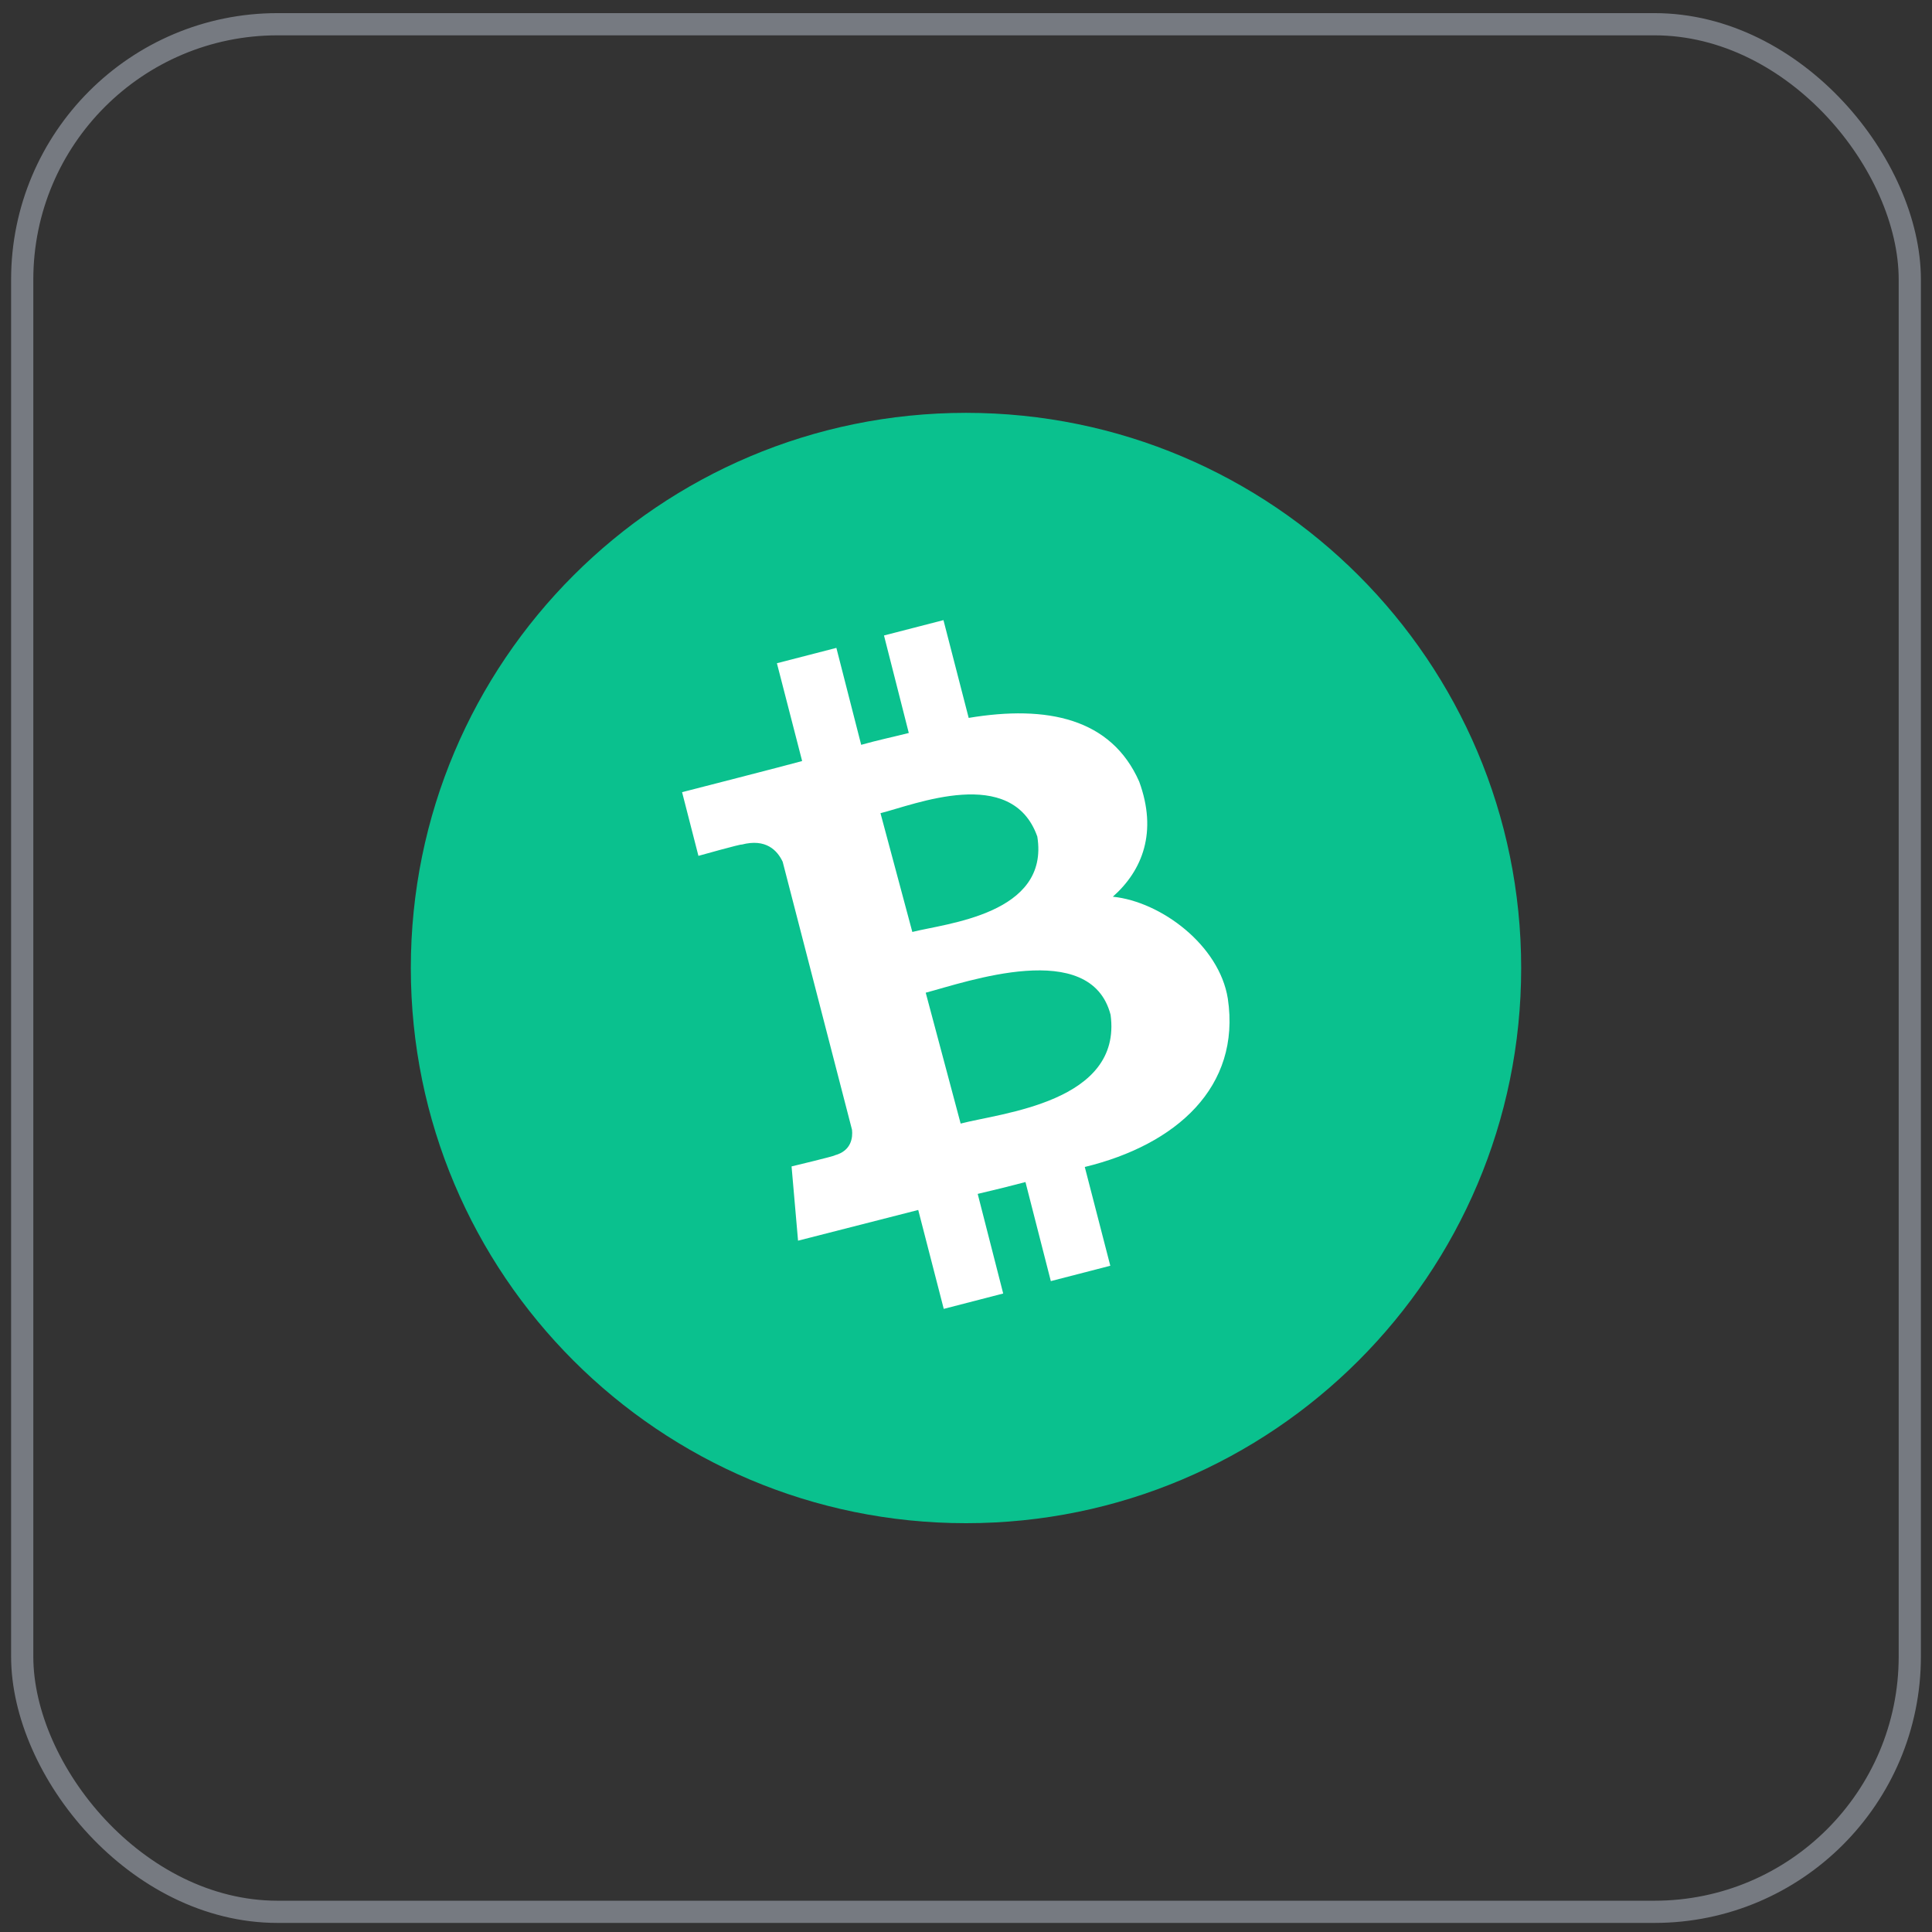 <svg width="87" height="87" viewBox="0 0 87 87" fill="none" xmlns="http://www.w3.org/2000/svg">
<rect x="0" y="0" width="87" height="87" fill="#333333" stroke="none"/>
<rect x="1" y="1.091" width="85" height="85" rx="11.5" stroke="#767A81"/>
<g clip-path="url(#clip0_6010_11627)">
<g clip-path="url(#clip1_6010_11627)">
<g clip-path="url(#clip2_6010_11627)">
<path d="M43.5 68.591C57.307 68.591 68.5 57.398 68.5 43.591C68.5 29.784 57.307 18.591 43.5 18.591C29.693 18.591 18.5 29.784 18.5 43.591C18.5 57.398 29.693 68.591 43.5 68.591Z" fill="#0AC18E"/>
<path d="M51.299 35.196C50.042 32.347 47.155 31.738 43.621 32.328L42.485 27.925L39.807 28.616L40.924 33.007C40.22 33.185 39.497 33.337 38.78 33.54L37.663 29.175L34.985 29.866L36.121 34.27C35.544 34.435 30.715 35.672 30.715 35.672L31.451 38.54C31.451 38.54 33.418 37.988 33.399 38.033C34.49 37.747 35.004 38.293 35.245 38.807L38.367 50.875C38.405 51.224 38.342 51.821 37.593 52.024C37.637 52.049 35.645 52.525 35.645 52.525L35.937 55.869C35.937 55.869 40.721 54.644 41.349 54.486L42.498 58.94L45.175 58.248L44.027 53.762C44.763 53.591 45.48 53.413 46.178 53.229L47.32 57.69L49.998 56.998L48.849 52.55C52.974 51.548 55.886 48.946 55.29 44.968C54.909 42.569 52.288 40.602 50.112 40.38C51.451 39.194 52.13 37.462 51.299 35.196ZM50.011 45.698C50.544 49.638 45.068 50.12 43.259 50.596L41.686 44.702C43.5 44.226 49.109 42.227 50.011 45.698ZM46.711 37.671C47.276 41.173 42.593 41.58 41.083 41.967L39.649 36.618C41.165 36.243 45.563 34.429 46.711 37.671Z" fill="white"/>
</g>
</g>
</g>
<defs>
<clipPath id="clip0_6010_11627">
<rect width="50" height="50" fill="white" transform="translate(18.5 18.591)"/>
</clipPath>
<clipPath id="clip1_6010_11627">
<rect width="50" height="50" fill="white" transform="translate(18.5 18.591)"/>
</clipPath>
<clipPath id="clip2_6010_11627">
<rect width="50" height="50" fill="white" transform="translate(18.5 18.591)"/>
</clipPath>
</defs>
</svg>

